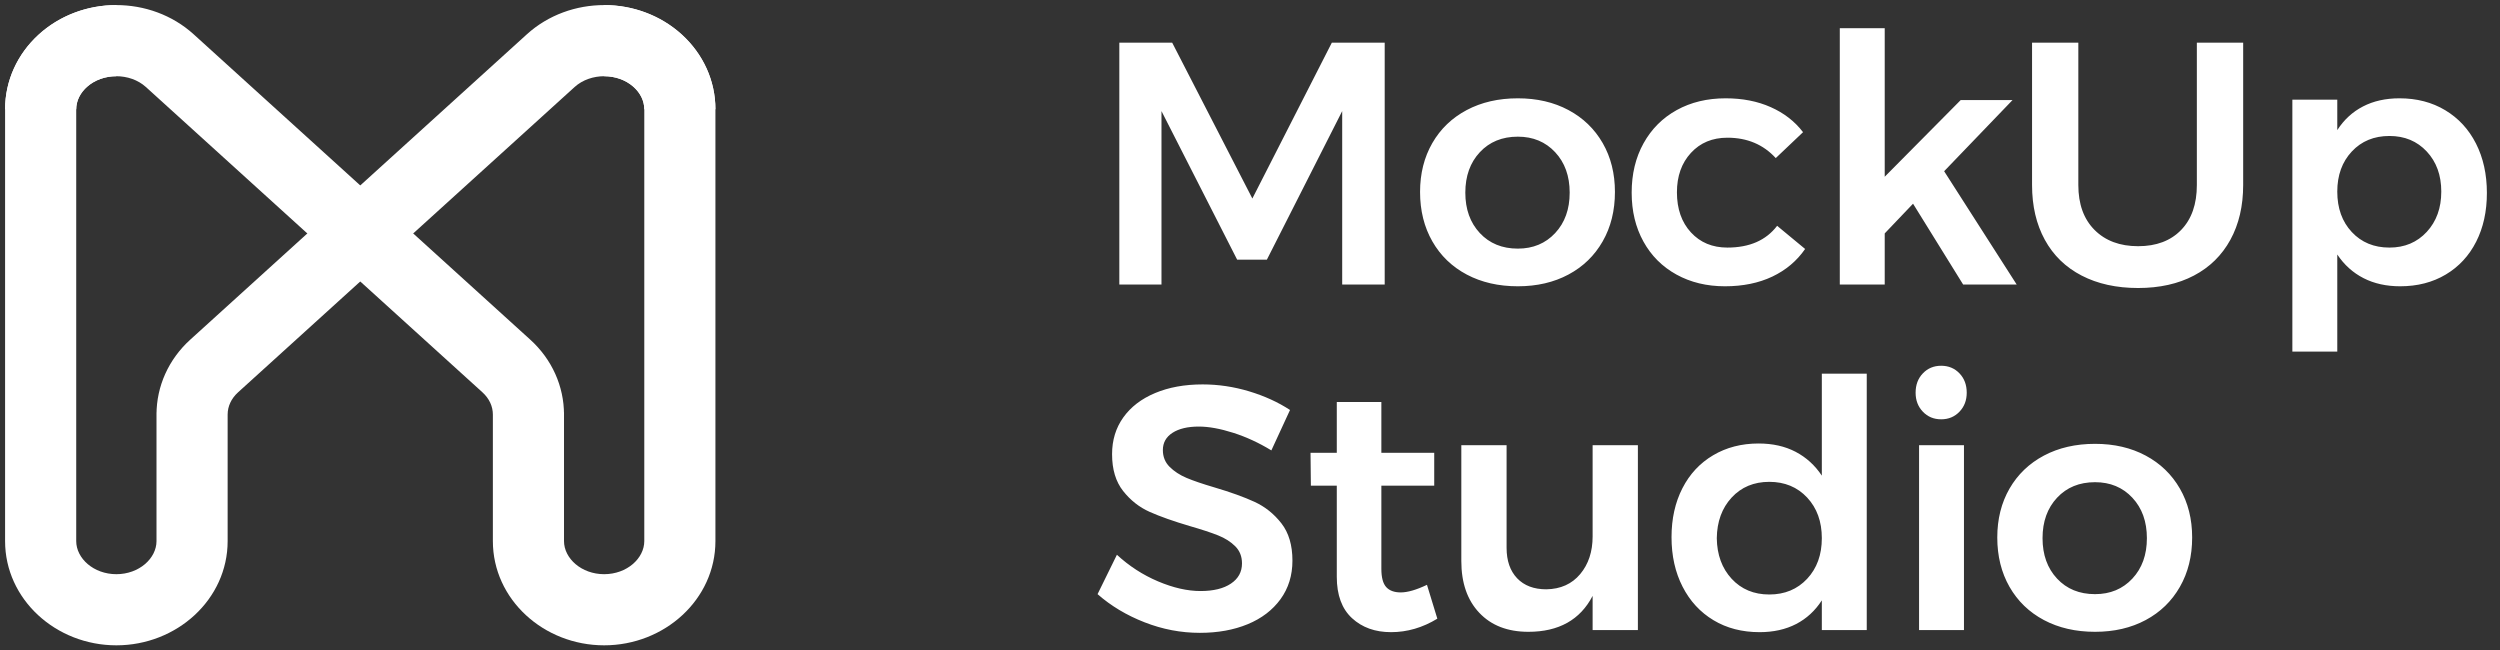 <?xml version="1.0" encoding="UTF-8"?>
<svg width="123px" height="32px" viewBox="0 0 123 32" version="1.1" xmlns="http://www.w3.org/2000/svg" xmlns:xlink="http://www.w3.org/1999/xlink">
    <rect x="0" y="0" width="123" height="32" fill="#333333" stroke="none"/>
    <!-- Generator: sketchtool 50.2 (55047) - http://www.bohemiancoding.com/sketch -->
    <title>1172C289-12CF-4FED-800A-64C461701C2B</title>
    <desc>Created with sketchtool.</desc>
    <defs></defs>
    <g id="27.08.2018" stroke="none" stroke-width="1" fill="none" fill-rule="evenodd">
        <g id="02" transform="translate(-60, -25)" fill="#FFFFFF">
            <g id="_MENU">
                <g id="Group-16" transform="translate(60, 24)">
                    <g id="logo/white">
                        <g id="Group-31-Copy" transform="translate(0, 1)">
                            <g id="Page-1" fill-rule="nonzero">
                                <path d="M24.249,20.395 L24.249,20.288 L27.749,20.288 L27.749,26.621 C27.749,27.473 28.606,28.25 29.724,28.25 C30.843,28.25 31.699,27.473 31.699,26.621 L31.699,5.379 C31.699,4.527 30.842,3.75 29.724,3.75 L29.724,0.25 C32.703,0.25 35.199,2.514 35.199,5.379 L35.199,26.621 C35.199,29.486 32.703,31.75 29.724,31.75 C26.745,31.75 24.249,29.486 24.249,26.621 L24.249,20.288 L27.749,20.288 L27.749,20.395 L24.249,20.395 Z M24.249,20.395 C24.249,19.998 24.076,19.611 23.736,19.302 L7.179,4.282 C6.397,3.573 5.044,3.573 4.262,4.282 C3.922,4.59 3.75,4.977 3.75,5.375 L0.25,5.375 C0.25,3.988 0.841,2.66 1.911,1.689 C4.027,-0.23 7.415,-0.23 9.531,1.69 L26.088,16.71 C27.158,17.68 27.749,19.008 27.749,20.395 L24.249,20.395 Z" id="Stroke-1"></path>
                                <path d="M7.7,20.395 L7.7,20.288 L11.2,20.288 L11.2,26.621 C11.2,29.486 8.704,31.75 5.725,31.75 C2.746,31.75 0.25,29.486 0.25,26.621 L0.25,5.379 C0.25,2.514 2.746,0.25 5.725,0.25 L5.725,3.75 C4.607,3.75 3.75,4.527 3.75,5.379 L3.75,26.621 C3.75,27.473 4.607,28.25 5.725,28.25 C6.844,28.25 7.7,27.473 7.7,26.621 L7.7,20.288 L11.2,20.288 L11.2,20.395 L7.7,20.395 Z M7.7,20.395 C7.7,19.008 8.292,17.68 9.362,16.71 L25.919,1.69 C28.034,-0.23 31.422,-0.23 33.538,1.689 C34.608,2.66 35.199,3.988 35.199,5.375 L31.699,5.375 C31.699,4.977 31.527,4.59 31.187,4.282 C30.405,3.573 29.052,3.573 28.27,4.282 L11.713,19.302 C11.373,19.611 11.2,19.998 11.2,20.395 L7.7,20.395 Z" id="Stroke-3"></path>
                            </g>
                            <path d="M55.071,2.1 L57.672,2.1 L61.616,9.767 L65.526,2.1 L68.127,2.1 L68.127,14 L66.036,14 L66.036,5.466 L62.33,12.776 L60.868,12.776 L57.145,5.466 L57.145,14 L55.071,14 L55.071,2.1 Z M74.678,4.837 C75.619,4.837 76.449,5.03 77.169,5.415 C77.889,5.8 78.45,6.341 78.852,7.038 C79.254,7.736 79.455,8.537 79.455,9.444 C79.455,10.362 79.254,11.172 78.852,11.875 C78.45,12.578 77.889,13.122 77.169,13.507 C76.449,13.892 75.619,14.085 74.678,14.085 C73.726,14.085 72.888,13.892 72.162,13.507 C71.437,13.122 70.873,12.578 70.471,11.875 C70.069,11.172 69.867,10.362 69.867,9.444 C69.867,8.537 70.069,7.736 70.471,7.038 C70.873,6.341 71.437,5.8 72.162,5.415 C72.888,5.03 73.726,4.837 74.678,4.837 Z M74.678,6.724 C73.908,6.724 73.284,6.979 72.808,7.489 C72.332,7.999 72.094,8.662 72.094,9.478 C72.094,10.294 72.332,10.957 72.808,11.467 C73.284,11.977 73.908,12.232 74.678,12.232 C75.426,12.232 76.038,11.977 76.514,11.467 C76.99,10.957 77.228,10.294 77.228,9.478 C77.228,8.662 76.99,7.999 76.514,7.489 C76.038,6.979 75.426,6.724 74.678,6.724 Z M87.367,7.778 C86.755,7.109 85.961,6.775 84.987,6.775 C84.25,6.775 83.652,7.024 83.193,7.523 C82.734,8.022 82.505,8.668 82.505,9.461 C82.505,10.277 82.734,10.934 83.193,11.433 C83.652,11.932 84.25,12.181 84.987,12.181 C86.075,12.181 86.891,11.824 87.435,11.11 L88.812,12.249 C88.404,12.838 87.865,13.292 87.197,13.609 C86.528,13.926 85.752,14.085 84.868,14.085 C83.972,14.085 83.176,13.892 82.479,13.507 C81.782,13.122 81.241,12.581 80.856,11.883 C80.47,11.186 80.278,10.385 80.278,9.478 C80.278,8.56 80.473,7.75 80.864,7.047 C81.255,6.344 81.799,5.8 82.496,5.415 C83.193,5.03 83.995,4.837 84.902,4.837 C85.729,4.837 86.469,4.981 87.12,5.271 C87.772,5.56 88.302,5.97 88.71,6.503 L87.367,7.778 Z M96.587,14 L94.122,10.022 L92.728,11.484 L92.728,14 L90.518,14 L90.518,1.386 L92.728,1.386 L92.728,8.696 L96.468,4.922 L99.018,4.922 L95.652,8.424 L99.222,14 L96.587,14 Z M102.254,9.104 C102.254,10.045 102.521,10.781 103.053,11.314 C103.586,11.847 104.3,12.113 105.195,12.113 C106.091,12.113 106.796,11.847 107.312,11.314 C107.828,10.781 108.085,10.045 108.085,9.104 L108.085,2.1 L110.364,2.1 L110.364,9.104 C110.364,10.135 110.154,11.033 109.734,11.799 C109.315,12.564 108.717,13.15 107.941,13.558 C107.165,13.966 106.25,14.17 105.195,14.17 C104.13,14.17 103.204,13.966 102.416,13.558 C101.628,13.15 101.025,12.564 100.606,11.799 C100.186,11.033 99.977,10.135 99.977,9.104 L99.977,2.1 L102.254,2.1 L102.254,9.104 Z M118.054,4.837 C118.904,4.837 119.655,5.032 120.306,5.423 C120.958,5.815 121.462,6.361 121.819,7.064 C122.176,7.767 122.355,8.577 122.355,9.495 C122.355,10.402 122.179,11.201 121.828,11.892 C121.477,12.583 120.978,13.122 120.332,13.507 C119.686,13.892 118.938,14.085 118.088,14.085 C117.408,14.085 116.807,13.952 116.286,13.685 C115.765,13.419 115.334,13.031 114.994,12.521 L114.994,17.298 L112.784,17.298 L112.784,4.905 L114.994,4.905 L114.994,6.401 C115.323,5.891 115.745,5.503 116.26,5.237 C116.776,4.97 117.374,4.837 118.054,4.837 Z M117.561,12.181 C118.309,12.181 118.921,11.923 119.397,11.408 C119.873,10.892 120.111,10.232 120.111,9.427 C120.111,8.622 119.873,7.965 119.397,7.455 C118.921,6.945 118.309,6.69 117.561,6.69 C116.802,6.69 116.184,6.945 115.708,7.455 C115.232,7.965 114.994,8.622 114.994,9.427 C114.994,10.243 115.232,10.906 115.708,11.416 C116.184,11.926 116.802,12.181 117.561,12.181 Z M62.551,22.16 C61.939,21.786 61.313,21.497 60.672,21.293 C60.032,21.089 59.468,20.987 58.981,20.987 C58.437,20.987 58.006,21.089 57.689,21.293 C57.372,21.497 57.213,21.78 57.213,22.143 C57.213,22.472 57.323,22.746 57.544,22.968 C57.766,23.189 58.043,23.37 58.377,23.512 C58.712,23.653 59.168,23.809 59.746,23.979 C60.551,24.217 61.211,24.455 61.727,24.693 C62.242,24.931 62.681,25.282 63.044,25.747 C63.407,26.212 63.588,26.824 63.588,27.583 C63.588,28.308 63.393,28.94 63.002,29.479 C62.61,30.017 62.072,30.428 61.386,30.711 C60.701,30.994 59.916,31.136 59.032,31.136 C58.103,31.136 57.196,30.963 56.312,30.617 C55.428,30.272 54.657,29.81 54,29.232 L54.952,27.294 C55.553,27.849 56.227,28.286 56.975,28.603 C57.723,28.92 58.42,29.079 59.066,29.079 C59.701,29.079 60.199,28.957 60.562,28.713 C60.925,28.47 61.106,28.138 61.106,27.719 C61.106,27.379 60.996,27.099 60.775,26.878 C60.553,26.656 60.273,26.478 59.933,26.342 C59.593,26.206 59.128,26.053 58.539,25.883 C57.734,25.645 57.077,25.413 56.567,25.186 C56.057,24.959 55.621,24.617 55.258,24.157 C54.895,23.698 54.714,23.095 54.714,22.347 C54.714,21.656 54.898,21.052 55.267,20.537 C55.635,20.021 56.156,19.621 56.831,19.338 C57.505,19.055 58.284,18.913 59.168,18.913 C59.939,18.913 60.701,19.026 61.455,19.253 C62.208,19.48 62.88,19.786 63.469,20.171 L62.551,22.16 Z M70.717,30.439 C69.992,30.881 69.233,31.102 68.439,31.102 C67.657,31.102 67.017,30.873 66.518,30.413 C66.02,29.954 65.77,29.277 65.77,28.382 L65.77,23.894 L64.495,23.894 L64.478,22.279 L65.77,22.279 L65.77,19.78 L67.963,19.78 L67.963,22.279 L70.564,22.279 L70.564,23.894 L67.963,23.894 L67.963,27.991 C67.963,28.41 68.043,28.708 68.201,28.884 C68.36,29.059 68.598,29.147 68.915,29.147 C69.255,29.147 69.686,29.022 70.207,28.773 L70.717,30.439 Z M80.584,21.905 L80.584,31 L78.357,31 L78.357,29.317 C77.745,30.496 76.691,31.085 75.195,31.085 C74.175,31.085 73.37,30.773 72.781,30.15 C72.191,29.527 71.897,28.677 71.897,27.6 L71.897,21.905 L74.124,21.905 L74.124,26.954 C74.124,27.589 74.297,28.087 74.642,28.45 C74.988,28.813 75.467,28.994 76.079,28.994 C76.781,28.983 77.337,28.733 77.745,28.246 C78.153,27.759 78.357,27.141 78.357,26.393 L78.357,21.905 L80.584,21.905 Z M91.844,18.386 L91.844,31 L89.634,31 L89.634,29.538 C89.305,30.048 88.883,30.436 88.368,30.703 C87.852,30.969 87.254,31.102 86.574,31.102 C85.713,31.102 84.956,30.907 84.305,30.515 C83.653,30.124 83.146,29.575 82.783,28.866 C82.42,28.158 82.239,27.345 82.239,26.427 C82.239,25.52 82.418,24.719 82.775,24.021 C83.132,23.324 83.636,22.783 84.288,22.398 C84.939,22.013 85.684,21.82 86.523,21.82 C87.214,21.82 87.821,21.956 88.342,22.228 C88.863,22.5 89.294,22.891 89.634,23.401 L89.634,18.386 L91.844,18.386 Z M87.05,29.249 C87.809,29.249 88.43,28.991 88.912,28.476 C89.393,27.96 89.634,27.294 89.634,26.478 C89.634,25.662 89.393,24.996 88.912,24.48 C88.43,23.965 87.809,23.707 87.05,23.707 C86.291,23.707 85.673,23.965 85.197,24.48 C84.721,24.996 84.477,25.662 84.466,26.478 C84.477,27.294 84.721,27.96 85.197,28.476 C85.673,28.991 86.291,29.249 87.05,29.249 Z M94.418,21.905 L96.627,21.905 L96.627,31 L94.418,31 L94.418,21.905 Z M95.505,17.995 C95.868,17.995 96.168,18.12 96.406,18.369 C96.645,18.618 96.763,18.936 96.763,19.321 C96.763,19.695 96.645,20.007 96.406,20.256 C96.168,20.505 95.868,20.63 95.505,20.63 C95.143,20.63 94.843,20.505 94.605,20.256 C94.366,20.007 94.248,19.695 94.248,19.321 C94.248,18.936 94.366,18.618 94.605,18.369 C94.843,18.12 95.143,17.995 95.505,17.995 Z M103.077,21.837 C104.018,21.837 104.848,22.03 105.567,22.415 C106.287,22.8 106.848,23.341 107.25,24.038 C107.653,24.736 107.854,25.537 107.854,26.444 C107.854,27.362 107.653,28.172 107.25,28.875 C106.848,29.578 106.287,30.122 105.567,30.507 C104.848,30.892 104.018,31.085 103.077,31.085 C102.125,31.085 101.286,30.892 100.561,30.507 C99.836,30.122 99.272,29.578 98.869,28.875 C98.467,28.172 98.266,27.362 98.266,26.444 C98.266,25.537 98.467,24.736 98.869,24.038 C99.272,23.341 99.836,22.8 100.561,22.415 C101.286,22.03 102.125,21.837 103.077,21.837 Z M103.077,23.724 C102.306,23.724 101.683,23.979 101.207,24.489 C100.731,24.999 100.493,25.662 100.493,26.478 C100.493,27.294 100.731,27.957 101.207,28.467 C101.683,28.977 102.306,29.232 103.077,29.232 C103.825,29.232 104.437,28.977 104.913,28.467 C105.389,27.957 105.627,27.294 105.627,26.478 C105.627,25.662 105.389,24.999 104.913,24.489 C104.437,23.979 103.825,23.724 103.077,23.724 Z" id="MockUp-Studio"></path>
                        </g>
                    </g>
                </g>
            </g>
        </g>
    </g>
</svg>